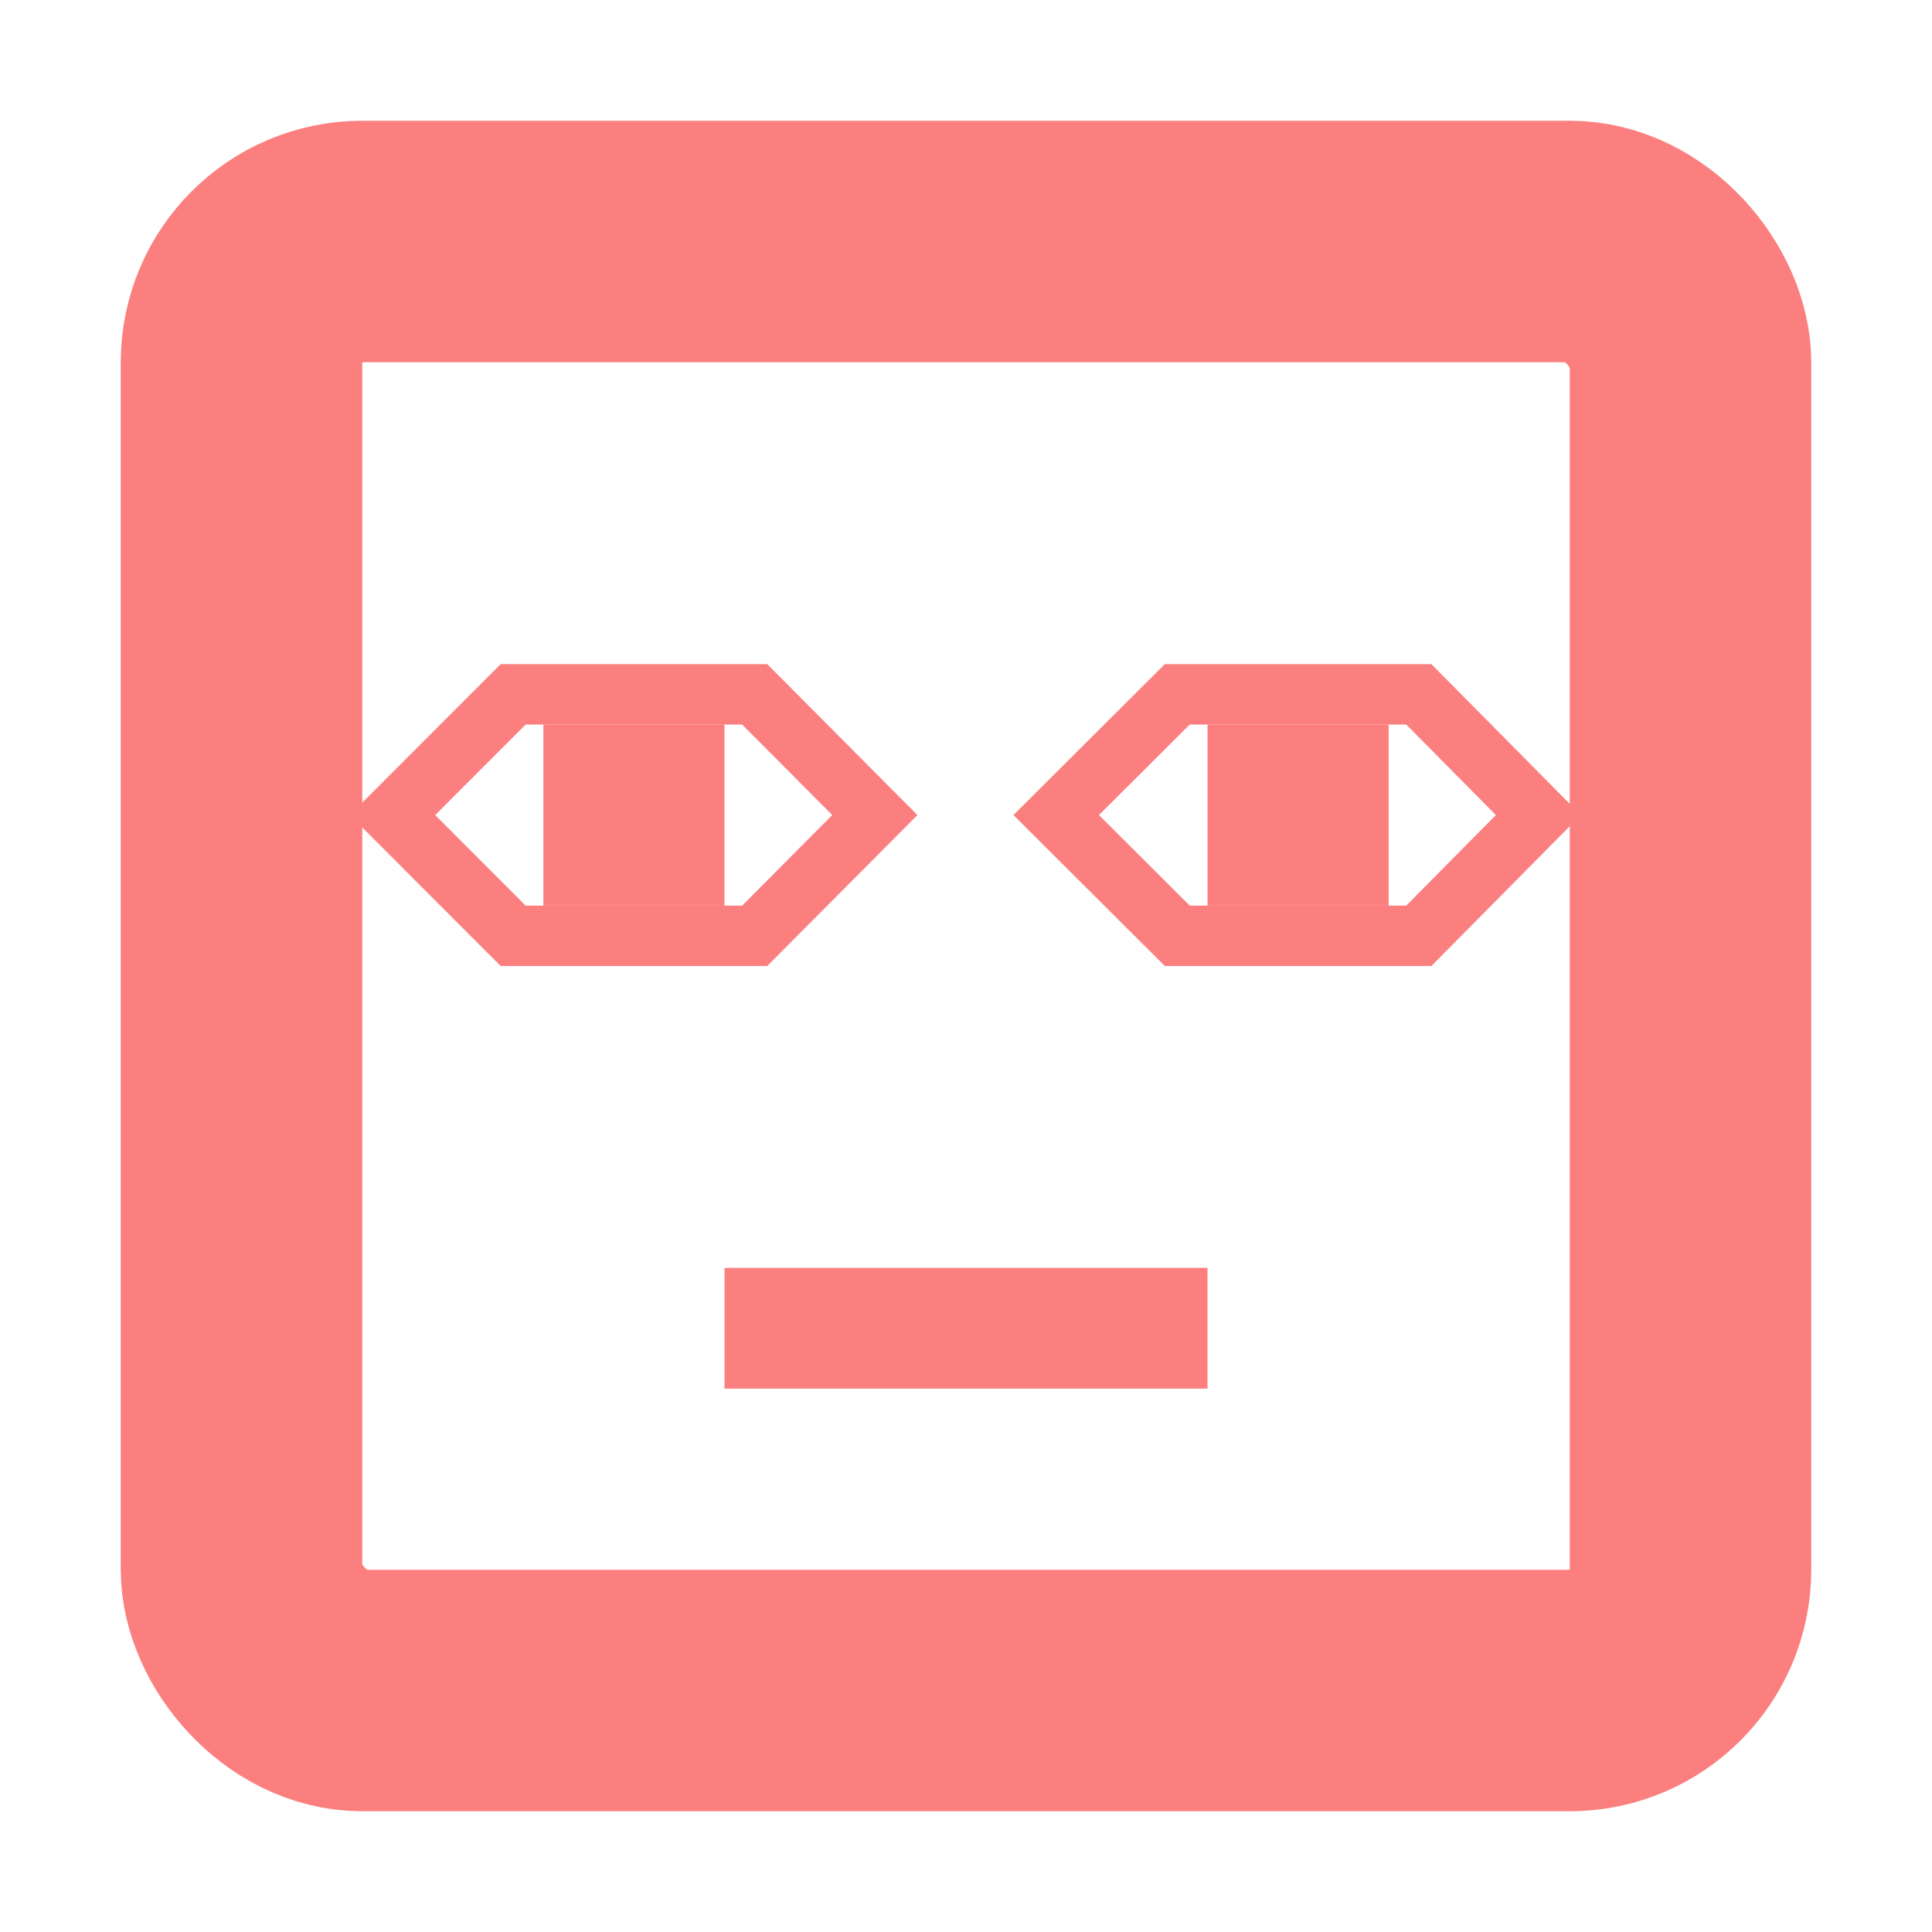 <svg height="16" viewBox="0 0 16 16" width="16" xmlns="http://www.w3.org/2000/svg"><rect fill="none" height="12" ry="1" stroke="#fc7f7f" stroke-linecap="round" stroke-width="2" width="12" x="2" y="2"/><path d="m10 11h-4" fill="none" stroke="#fc7f7f"/><path d="m4.5 6h1.5v1.5h-1.5z" fill="#fc7f7f"/><path d="m10 6h1.5v1.5h-1.5z" fill="#fc7f7f"/><g fill="none" stroke="#fc7f7f" stroke-width=".5"><path d="m6.25 5.75h-2l-.999 1 .999 1h2l.995-1z"/><path d="m11.75 5.75h-2l-1.003 1 1.003 1h2l.99-1z"/></g></svg>